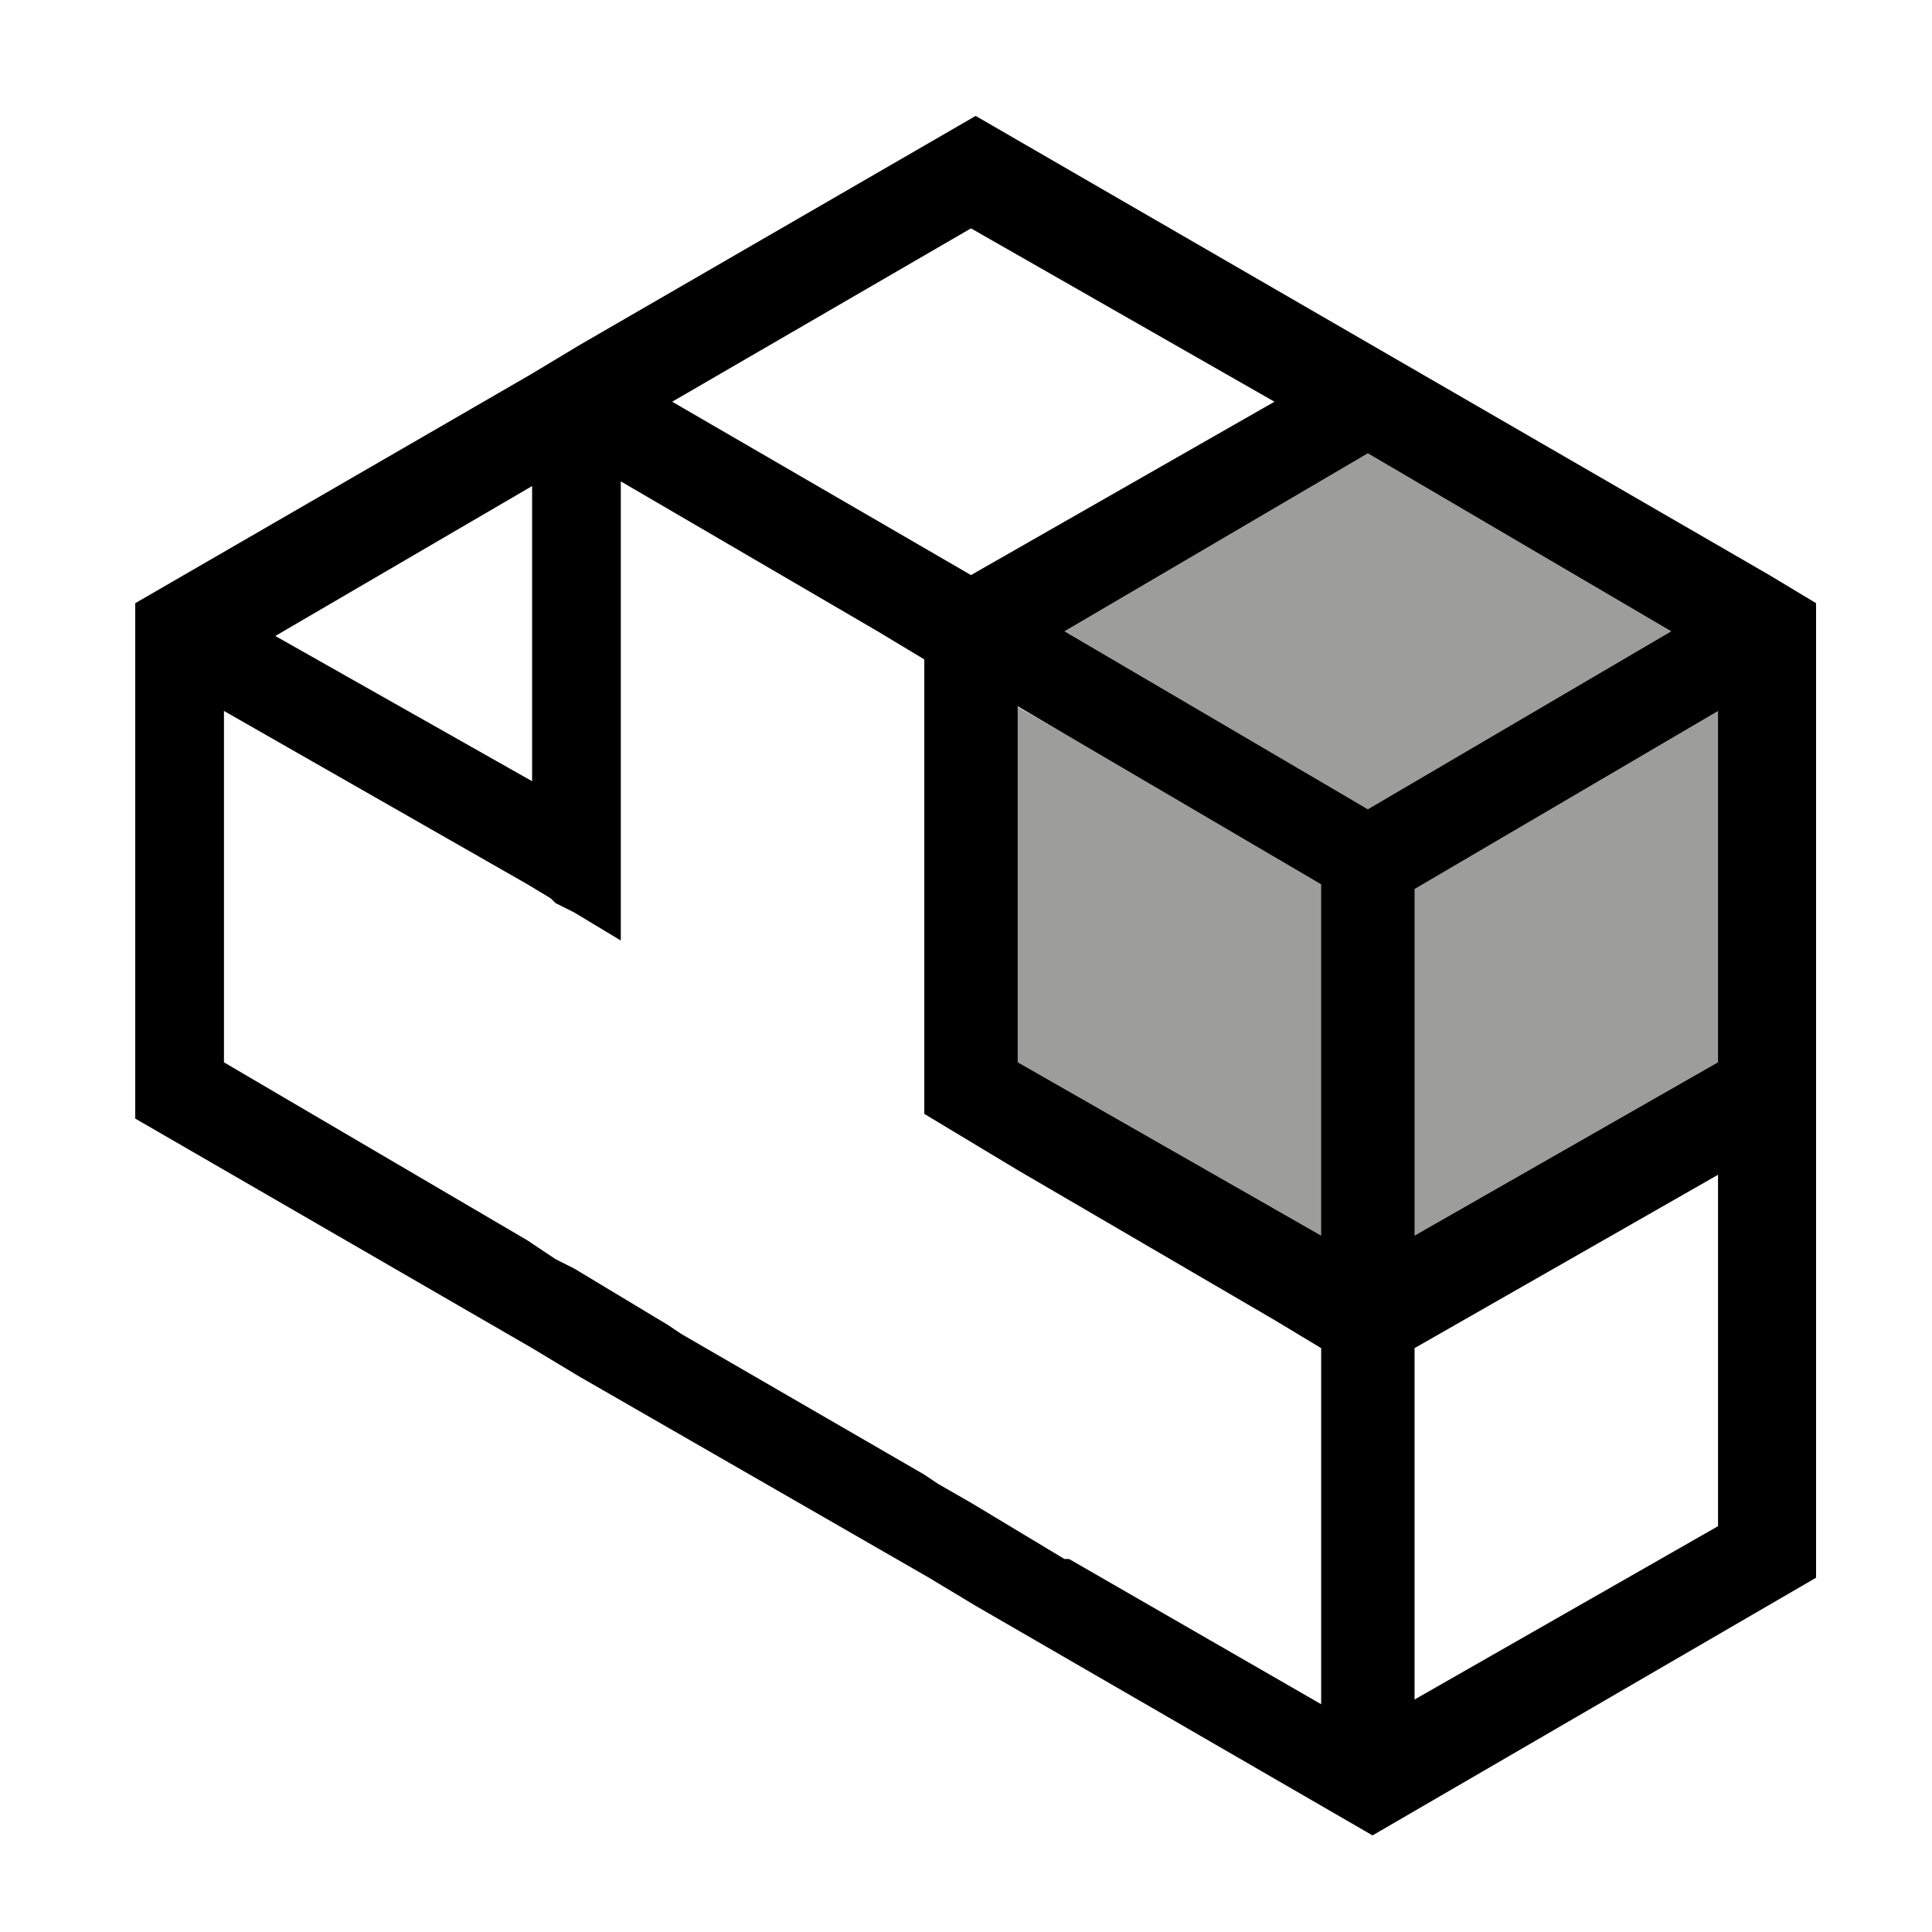 <svg width="100" height="100" viewBox="0 0 100 100" fill="none" xmlns="http://www.w3.org/2000/svg">
<path d="M89 36L89.5 55.5L73 64.5V45.836L89 36Z" fill="#9D9D9C"/>
<path d="M87 32.5L71 42L54.5 33L70.38 23L87 32.5Z" fill="#9D9D9C"/>
<path d="M52.5 36.5L68.5 45.5V64.5L52.5 55V52.5V36.5Z" fill="#9D9D9C"/>
<path d="M27.542 40.436V25.158L14.25 32.918L27.542 40.436ZM50.258 29.766L65.967 20.793L50.258 11.82L34.792 20.793L50.258 29.766ZM73.217 63.959L88.925 54.986V36.798L73.217 46.014V63.959V63.959ZM73.217 69.779V87.967L88.925 78.995V60.806L73.217 69.779ZM86.508 32.676L70.8 23.46L55.092 32.676L70.8 41.891L86.508 32.676ZM68.383 63.959V45.771L52.675 36.556V52.319V54.986L68.383 63.959ZM68.383 72.447V69.779L65.967 68.324L52.675 60.564L50.258 59.109L49.05 58.382L47.842 57.654V56.441V54.986V52.319V48.681V37.041V34.131L45.425 32.676L32.133 24.916V38.496V40.194V43.103V44.559V46.014V48.681L29.717 47.226L28.75 46.741L28.508 46.499L27.3 45.771L11.592 36.798V54.986L27.3 64.202L28.75 65.172L29.717 65.657L32.133 67.112L34.55 68.567L35.275 69.052L47.842 76.327L48.567 76.812L50.258 77.782L52.675 79.237L55.092 80.692H55.333L68.383 88.21V72.447V72.447ZM50.5 6L71.042 17.883L91.583 29.766L94 31.221V34.131V55.229V57.897V81.662L71.042 95L50.5 83.117L48.083 81.662L29.958 71.234L27.542 69.779L7 57.897V31.221L27.542 19.338L29.958 17.883L50.5 6Z" fill="black"/>
</svg>
